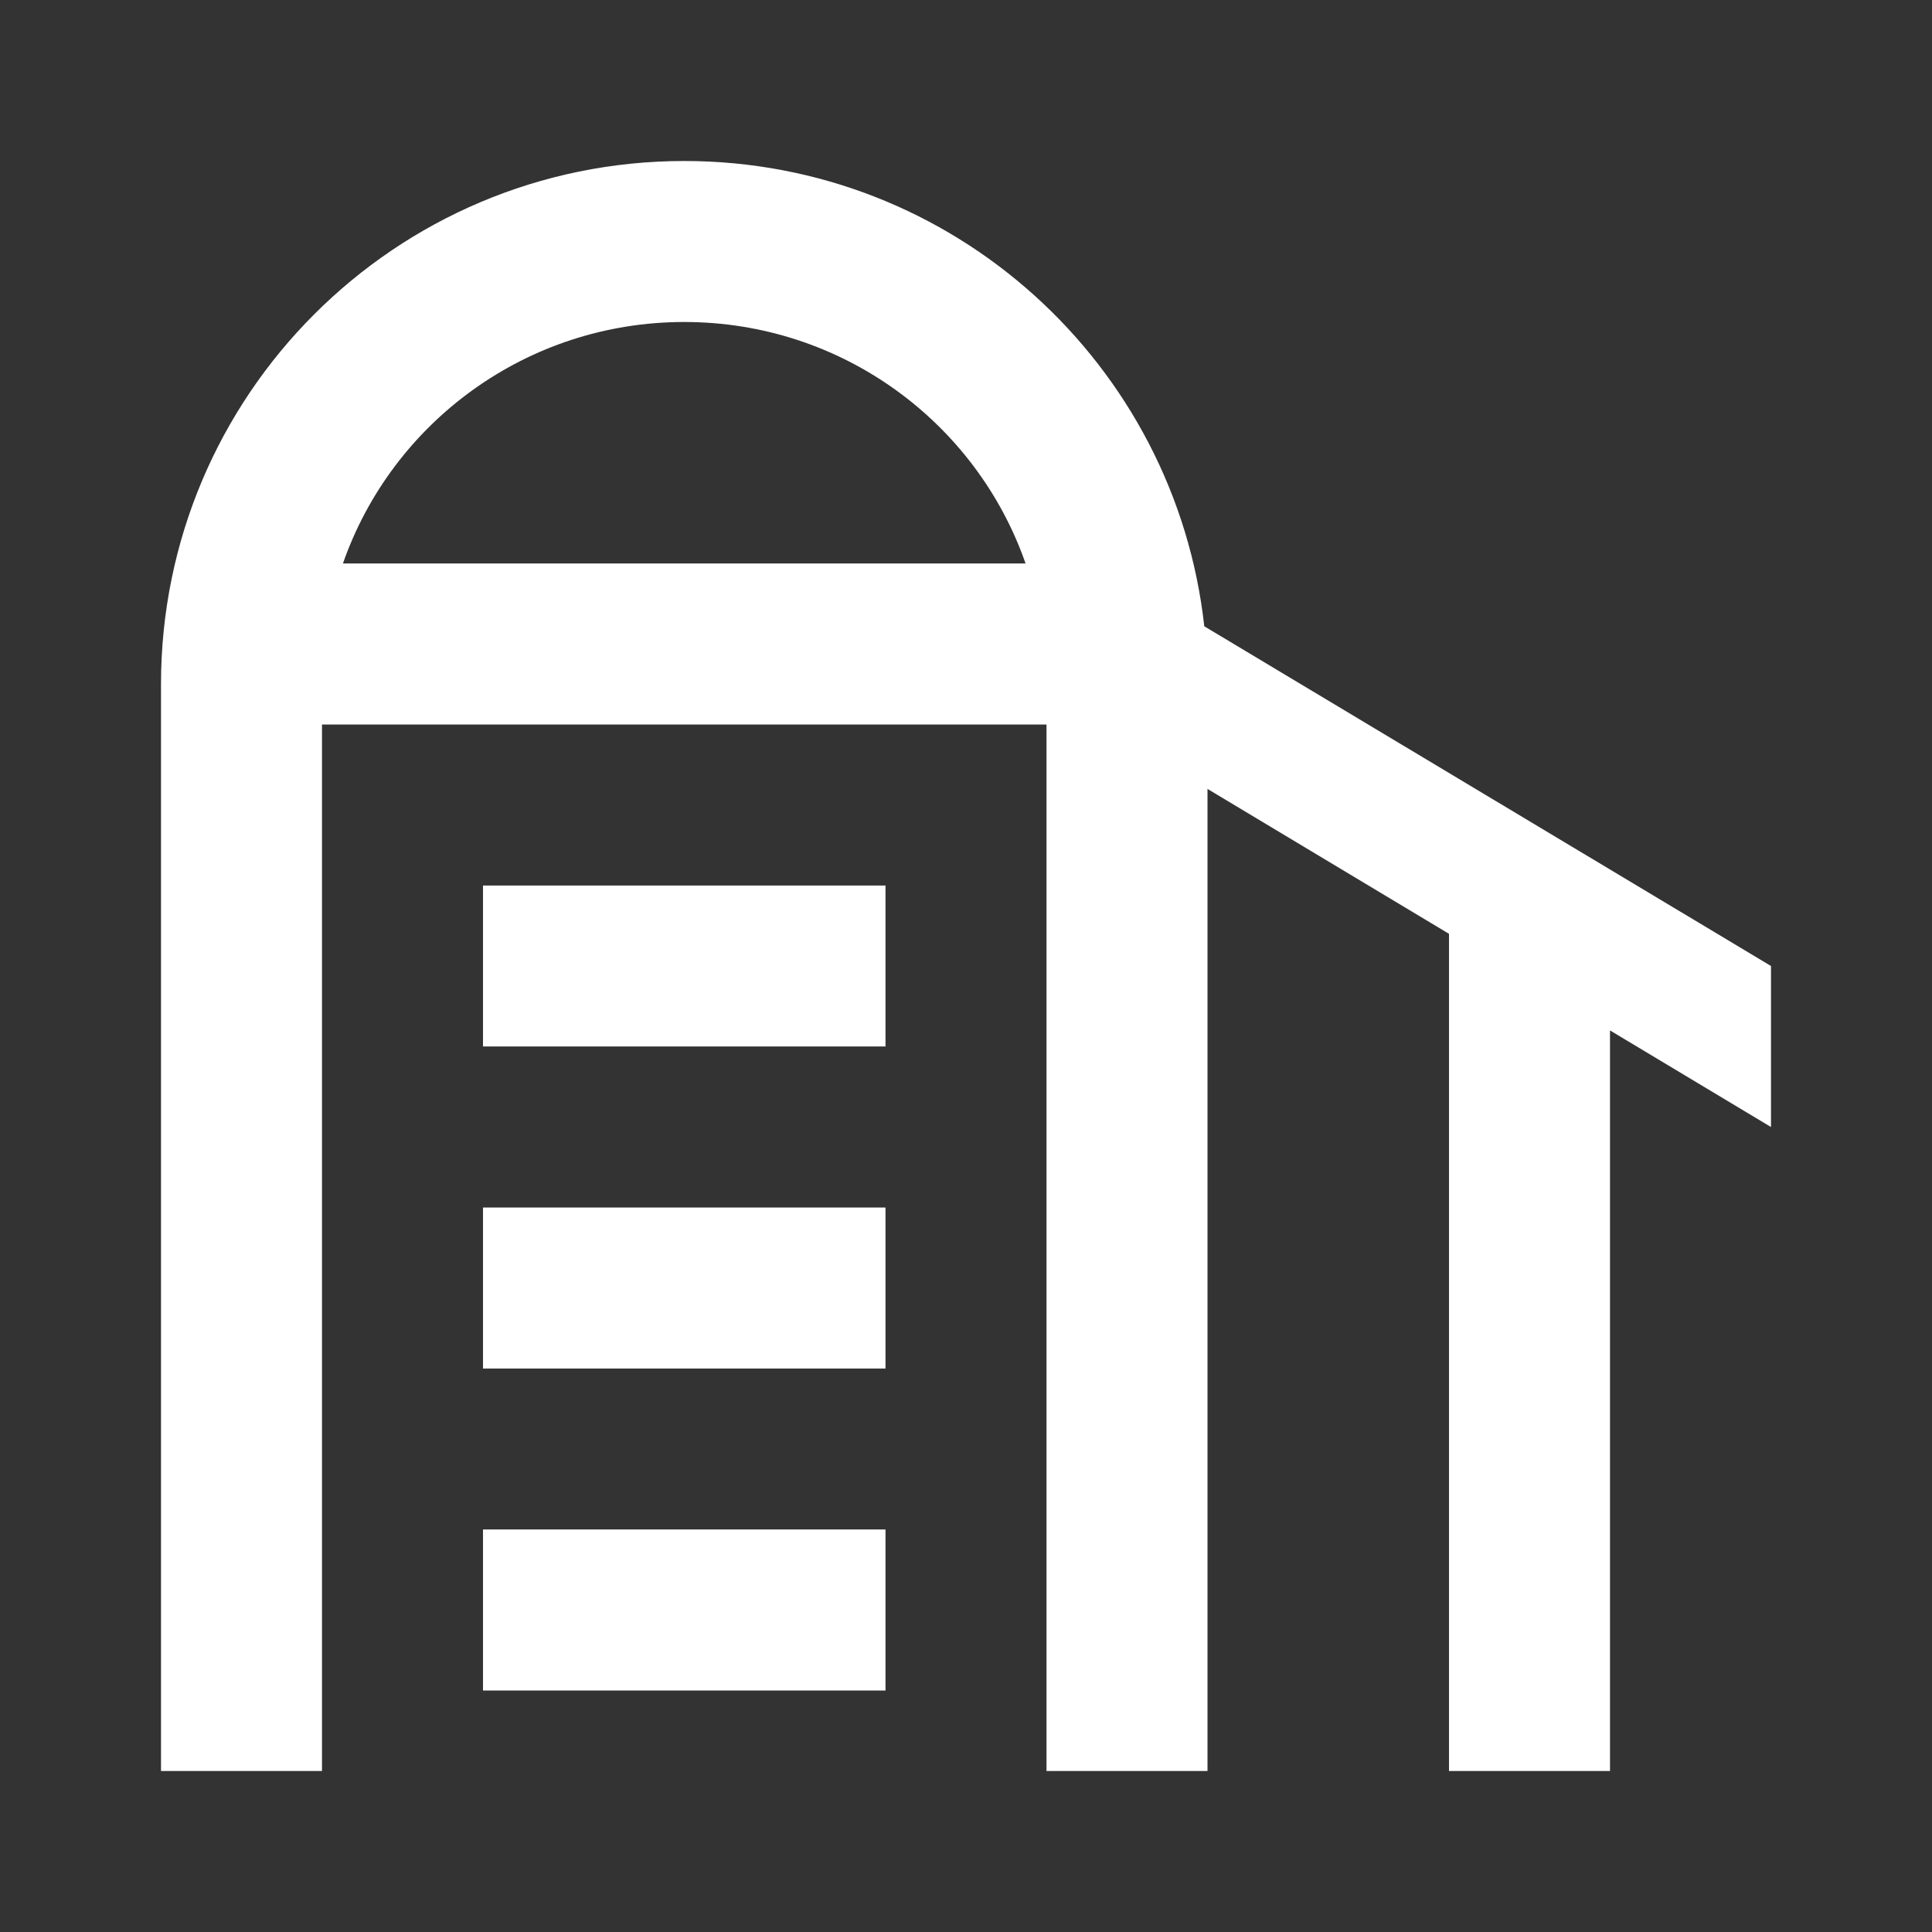 <?xml version="1.0" encoding="UTF-8"?><!DOCTYPE svg PUBLIC "-//W3C//DTD SVG 1.1//EN" "http://www.w3.org/Graphics/SVG/1.1/DTD/svg11.dtd"><svg xmlns="http://www.w3.org/2000/svg" xmlns:xlink="http://www.w3.org/1999/xlink" version="1.1" width="512" height="512" viewBox="0 0 512 512"><rect x="0" y="0" width="512" height="512" fill="#333333" stroke="none"/>    <path fill="#ffffff" transform="scale(1, -1) translate(0, -448)" glyph-name="silo" unicode="&#xFB24;" horiz-adv-x="512" d=" M181.333 405.333C252.8 405.333 311.467 351.36 319.147 282.027L469.333 192V149.333L426.667 174.933V-21.333H384V200.533L320 238.933V-21.333H277.333V256H85.333V-21.333H42.667V266.667C42.667 343.253 104.747 405.333 181.333 405.333M181.333 362.667C139.52 362.667 103.893 336 90.88 298.667H271.787C258.773 336 223.147 362.667 181.333 362.667M128 213.333H234.667V170.667H128V213.333M128 128H234.667V85.333H128V128M128 42.667H234.667V0H128V42.667z" /></svg>